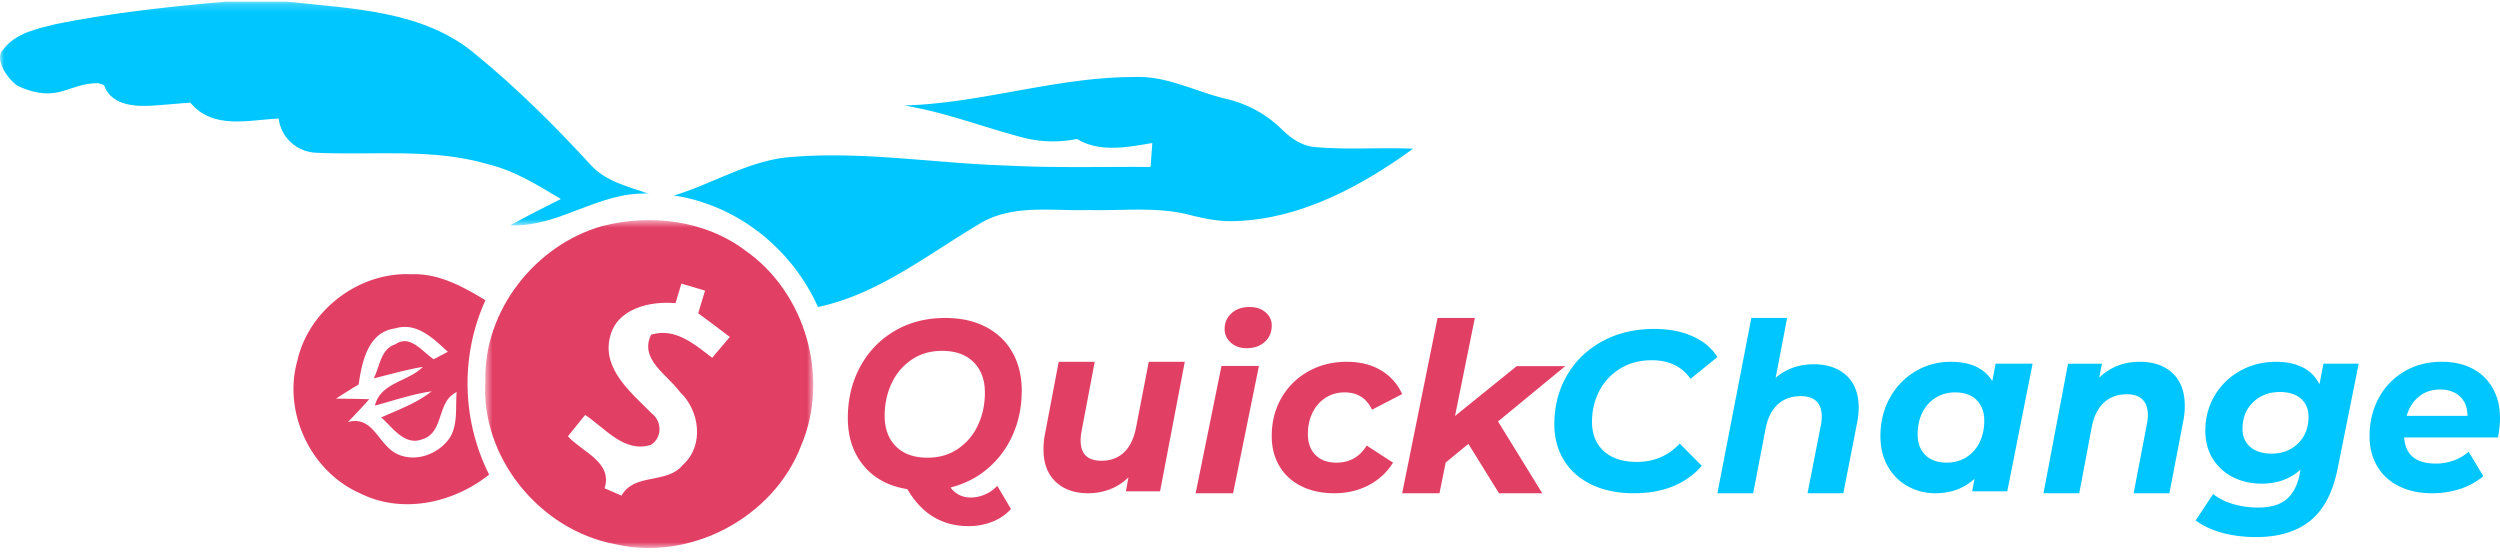 <svg width="302" height="67" fill="none" xmlns="http://www.w3.org/2000/svg"><mask id="logo_svg__a" maskUnits="userSpaceOnUse" x="0" y="0" width="79" height="28"><path fill-rule="evenodd" clip-rule="evenodd" d="M0 .202h78.421v27.033H0V.202z" fill="#fff"></path></mask><g mask="url(#logo_svg__a)"><path fill-rule="evenodd" clip-rule="evenodd" d="M27.25.201h7.483c7.769.871 16.462 1.038 22.747 6.383 4.9 4.02 9.426 8.486 13.704 13.155 1.841 2.149 4.681 2.816 7.237 3.668-5.991-.37-10.855 4.076-16.782 3.817 2.006-1.12 4.049-2.159 6.11-3.187-2.776-1.649-5.56-3.409-8.721-4.178-6.81-2.018-13.915-1.068-20.888-1.408-2.268-.11-4.194-1.823-4.474-4.103l-.004-.038c-3.655.195-7.961 1.371-10.673-1.908-1.588.102-3.18.284-4.77.369-2.381.125-4.863-.22-5.655-2.495l-.687-.232c-3.746-.018-4.809 2.548-9.733.348C.541 9.234-.682 6.852.426 5.945 1.93 3.944 4.53 3.47 6.793 2.897 13.545 1.545 20.397.803 27.25.201z" fill="#00C6FF"></path></g><path fill-rule="evenodd" clip-rule="evenodd" d="M109.206 12.743c9.4-.263 18.453-3.456 27.853-3.438 3.935-.167 7.397 1.789 11.102 2.648 2.501.58 4.808 1.84 6.64 3.63 1.107 1.08 2.323 1.981 3.953 2.171 3.962.371 7.961.037 11.941.208-6.329 4.614-13.924 8.665-21.902 8.75-1.72.02-3.416-.32-5.08-.752-3.954-1.025-8.135-.477-12.192-.588-4.49.144-9.39-.788-13.398 1.79-6.212 3.692-12.059 8.378-19.31 9.925-3.142-7.011-9.708-12.313-17.405-13.47 4.582-1.376 8.744-4.044 13.562-4.596 8.899-.85 17.77.706 26.651.977 5.783.307 11.576.127 17.369.172.054-.724.155-2.162.209-2.886-3.042.489-6.293 1.185-9.108-.497l-.023.004a14.469 14.469 0 01-6.566-.192c-4.778-1.256-9.402-3.065-14.296-3.856z" fill="#00C6FF"></path><mask id="logo_svg__b" maskUnits="userSpaceOnUse" x="58" y="26" width="41" height="41"><path fill-rule="evenodd" clip-rule="evenodd" d="M58.598 26.588h39.647v39.614H58.598V26.588z" fill="#fff"></path></mask><g mask="url(#logo_svg__b)"><path fill-rule="evenodd" clip-rule="evenodd" d="M82.313 34.259c-.176.59-.537 1.773-.713 2.363-3.09-.277-7.123.638-7.919 4.118-.962 3.85 2.6 6.722 5.005 9.16 1.286.96 1.35 2.917-.037 3.831-3.228 1.044-5.578-2.04-7.965-3.61-.694.859-1.388 1.727-2.081 2.585 1.73 1.902 5.44 3.121 4.43 6.279.676.295 1.36.59 2.045.886 1.554-2.788 5.477-1.339 7.41-3.711 2.6-2.336 2.054-6.528-.342-8.8-1.508-2.086-4.959-3.951-3.488-6.934 2.905-.877 5.264 1.164 7.373 2.798.713-.84 1.416-1.68 2.128-2.52-1.258-.97-2.535-1.921-3.82-2.863.277-.914.555-1.819.832-2.733l-2.859-.85zm-9.566-6.953c5.819-1.495 12.396-.72 17.272 2.946 7.299 5.087 10.24 15.345 6.78 23.526-3.32 8.762-13.46 14.117-22.59 11.938-9.02-1.727-16.153-10.461-15.579-19.694-.213-8.495 6.013-16.417 14.117-18.716z" fill="#E23F65"></path></g><path fill-rule="evenodd" clip-rule="evenodd" d="M43.325 46.44a84.327 84.327 0 00-2.735 1.718c1.335.009 2.67.027 4.015.064a72.73 72.73 0 01-2.578 2.76c3.143-.868 3.69 2.954 6.11 3.932 2.235.96 4.998-.147 6.268-2.141.927-1.643.602-3.619.76-5.41-2.475 1.173-1.465 4.92-4.19 5.715-2.115.793-3.561-1.459-4.924-2.65 2.086-.941 4.274-1.717 6.091-3.157-2.345.342-4.58 1.108-6.851 1.727.667-2.797 4.005-2.871 5.795-4.68-2.012.332-3.969.904-5.944 1.393.742-1.393.826-3.535 2.587-4.107 1.836-1.274 3.264.886 4.664 1.79.426-.221 1.28-.673 1.706-.895-1.752-1.606-3.746-3.628-6.38-2.825-3.281.444-3.995 4.062-4.394 6.767zm-7.399-2.889c1.373-6.11 7.464-10.717 13.741-10.421 3.3-.139 6.249 1.486 8.975 3.138-3.041 6.683-2.856 14.502.445 21.065-4.32 3.434-10.495 4.81-15.586 2.261-5.97-2.63-9.355-9.784-7.575-16.043zM108.225 53.92c.906.913 2.181 1.369 3.828 1.369 1.393 0 2.615-.355 3.664-1.066 1.049-.71 1.855-1.661 2.415-2.851.562-1.191.843-2.507.843-3.947 0-1.535-.453-2.76-1.358-3.672-.905-.912-2.181-1.368-3.827-1.368-1.394 0-2.615.356-3.665 1.066-1.049.71-1.854 1.66-2.416 2.85-.56 1.192-.841 2.507-.841 3.947 0 1.536.452 2.76 1.357 3.673zm10.75 5.819a4.42 4.42 0 001.492-1.052l1.656 2.794c-.597.672-1.344 1.186-2.239 1.541a7.764 7.764 0 01-2.891.533c-3.185 0-5.646-1.488-7.383-4.465-2.262-.364-4.027-1.314-5.293-2.851-1.267-1.536-1.9-3.447-1.9-5.732s.492-4.344 1.479-6.178a11 11 0 014.153-4.335c1.782-1.055 3.822-1.584 6.121-1.584 1.9 0 3.547.365 4.94 1.094 1.393.73 2.461 1.758 3.203 3.082.742 1.325 1.113 2.852 1.113 4.58 0 1.92-.353 3.687-1.059 5.3a11.296 11.296 0 01-2.999 4.09c-1.294 1.114-2.809 1.892-4.547 2.333.615.806 1.429 1.21 2.443 1.21.579 0 1.15-.12 1.711-.36zM143.121 43.704l-2.984 15.648h-4.128l.307-1.688a6.427 6.427 0 01-2.231 1.44c-.838.32-1.721.48-2.651.48-1.636 0-2.942-.465-3.918-1.396-.977-.93-1.464-2.24-1.464-3.927 0-.64.064-1.269.195-1.89l1.645-8.667h4.351l-1.589 8.376a5.676 5.676 0 00-.112 1.135c0 1.629.837 2.443 2.51 2.443 1.097 0 2.004-.335 2.72-1.004.715-.669 1.203-1.672 1.464-3.01l1.534-7.94h4.351zM148.68 41.389c-.496-.448-.744-.996-.744-1.644 0-.762.277-1.396.832-1.901.554-.504 1.279-.757 2.174-.757.797 0 1.444.213 1.94.643.496.429.744.957.744 1.587 0 .819-.282 1.481-.846 1.986-.565.505-1.294.758-2.189.758-.778 0-1.414-.224-1.911-.672zm-1.123 2.816h4.522l-3.121 15.38h-4.523l3.122-15.38zM157.192 58.725c-1.143-.573-2.023-1.381-2.64-2.422-.617-1.042-.926-2.25-.926-3.627 0-1.7.386-3.23 1.161-4.586a8.446 8.446 0 013.234-3.211c1.382-.784 2.94-1.175 4.672-1.175 1.585 0 2.953.339 4.105 1.017 1.152.68 2.013 1.64 2.584 2.882l-3.648 1.891c-.645-1.395-1.751-2.093-3.318-2.093-.848 0-1.608.216-2.28.645-.673.43-1.198 1.028-1.575 1.792-.379.765-.567 1.634-.567 2.608 0 1.052.304 1.888.912 2.51.608.62 1.455.93 2.543.93 1.585 0 2.801-.688 3.649-2.063l3.179 2.064a7.422 7.422 0 01-2.944 2.723c-1.244.65-2.622.974-4.133.974-1.53 0-2.865-.286-4.008-.86zM180.963 50.91l5.343 8.675h-5.227l-3.697-5.965-2.744 2.255-.75 3.71h-4.505l4.274-21.175h4.505l-2.397 11.843 7.451-6.022h5.862l-8.115 6.678z" fill="#E23F65"></path><path fill-rule="evenodd" clip-rule="evenodd" d="M192.273 58.543c-1.452-.694-2.566-1.673-3.342-2.934-.777-1.261-1.165-2.715-1.165-4.36 0-2.175.503-4.136 1.512-5.881 1.007-1.746 2.427-3.121 4.258-4.127 1.831-1.005 3.929-1.508 6.297-1.508 1.738 0 3.273.292 4.605.877 1.331.585 2.338 1.426 3.023 2.522l-3.245 2.633c-1.036-1.499-2.599-2.248-4.688-2.248-1.425 0-2.682.328-3.773.987a6.793 6.793 0 00-2.538 2.688c-.602 1.133-.902 2.394-.902 3.783 0 1.481.476 2.655 1.429 3.523.952.869 2.288 1.302 4.008 1.302 2.053 0 3.773-.74 5.16-2.22l2.663 2.687c-1.924 2.212-4.66 3.317-8.211 3.317-1.942 0-3.639-.346-5.091-1.041zM223.062 45.373c.979.913 1.469 2.207 1.469 3.882 0 .608-.066 1.217-.195 1.826l-1.663 8.503h-4.323l1.608-8.218c.073-.323.11-.675.11-1.056 0-.8-.212-1.408-.637-1.826-.424-.419-1.063-.628-1.912-.628-1.108 0-2.027.328-2.756.985-.731.656-1.224 1.64-1.483 2.953l-1.496 7.79h-4.323l4.101-21.174h4.323l-1.386 7.22c1.275-1.085 2.808-1.626 4.6-1.626 1.663 0 2.983.457 3.963 1.37zM237.522 55.242a4.359 4.359 0 001.603-1.793c.382-.763.573-1.642.573-2.636 0-1.051-.31-1.883-.93-2.495-.621-.61-1.485-.917-2.592-.917-.878 0-1.66.215-2.348.645a4.372 4.372 0 00-1.604 1.792c-.381.764-.572 1.643-.572 2.637 0 1.051.311 1.883.931 2.494.62.612 1.484.917 2.591.917.878 0 1.66-.215 2.348-.644zm8.017-11.31l-3.064 15.423h-4.238l.286-1.519c-1.278 1.166-2.853 1.748-4.724 1.748a6.796 6.796 0 01-3.321-.831c-1.012-.554-1.818-1.351-2.419-2.393-.602-1.042-.903-2.27-.903-3.684 0-1.701.377-3.234 1.132-4.601.754-1.367 1.78-2.437 3.078-3.211 1.298-.774 2.729-1.16 4.295-1.16 2.367 0 4.037.773 5.011 2.32l.4-2.092h4.467zM262.453 45.085c.979.922 1.469 2.236 1.469 3.941 0 .64-.065 1.27-.194 1.89l-1.663 8.669h-4.323l1.607-8.377a4.9 4.9 0 00.111-1.076c0-.815-.213-1.436-.637-1.862-.425-.427-1.063-.64-1.912-.64-1.109 0-2.027.335-2.757 1.004s-1.224 1.672-1.482 3.01l-1.497 7.94h-4.322l2.965-15.648h4.1l-.332 1.687c1.33-1.28 2.965-1.92 4.905-1.92 1.662 0 2.983.461 3.962 1.382zM277.612 53.555c.839-.83 1.258-1.897 1.258-3.199 0-.924-.304-1.656-.915-2.194-.61-.538-1.458-.807-2.544-.807-1.315 0-2.397.416-3.244 1.245-.849.832-1.272 1.897-1.272 3.2 0 .925.314 1.656.943 2.194.628.537 1.486.806 2.572.806 1.296 0 2.364-.415 3.202-1.245zm7.318-9.625l-2.544 12.682c-.572 2.868-1.672 4.963-3.301 6.285-1.63 1.32-3.807 1.981-6.533 1.981-1.486 0-2.854-.17-4.102-.51-1.248-.34-2.32-.84-3.216-1.5l2.115-3.198c.61.51 1.396.91 2.359 1.203a10.42 10.42 0 003.044.438c1.506 0 2.649-.326 3.431-.977.781-.65 1.314-1.636 1.601-2.958l.114-.65c-1.239 1.131-2.801 1.698-4.688 1.698-1.278 0-2.43-.26-3.459-.779a6.025 6.025 0 01-2.445-2.221c-.6-.964-.9-2.096-.9-3.398 0-1.548.372-2.953 1.115-4.218a8.126 8.126 0 013.073-3c1.306-.736 2.768-1.104 4.389-1.104 1.2 0 2.253.221 3.158.664a4.383 4.383 0 012.044 2.053l.486-2.49h4.259zM292.211 47.903c-.697.564-1.192 1.343-1.485 2.336h7.342c0-.993-.299-1.772-.894-2.336-.596-.564-1.398-.846-2.406-.846-1.009 0-1.861.282-2.557.846zm9.542 4.945h-11.33c.147 2.102 1.421 3.152 3.822 3.152.752 0 1.472-.123 2.159-.372a5.449 5.449 0 001.802-1.06l1.787 2.952a8.41 8.41 0 01-2.833 1.548 10.808 10.808 0 01-3.355.517c-1.521 0-2.855-.283-4-.847-1.147-.563-2.027-1.37-2.64-2.422-.615-1.05-.922-2.264-.922-3.64 0-1.7.372-3.235 1.114-4.6a8.177 8.177 0 013.094-3.211c1.32-.775 2.823-1.161 4.509-1.161 1.43 0 2.673.277 3.726.831a5.876 5.876 0 012.448 2.38c.577 1.031.866 2.226.866 3.583 0 .707-.082 1.49-.247 2.35z" fill="#00C6FF"></path></svg>